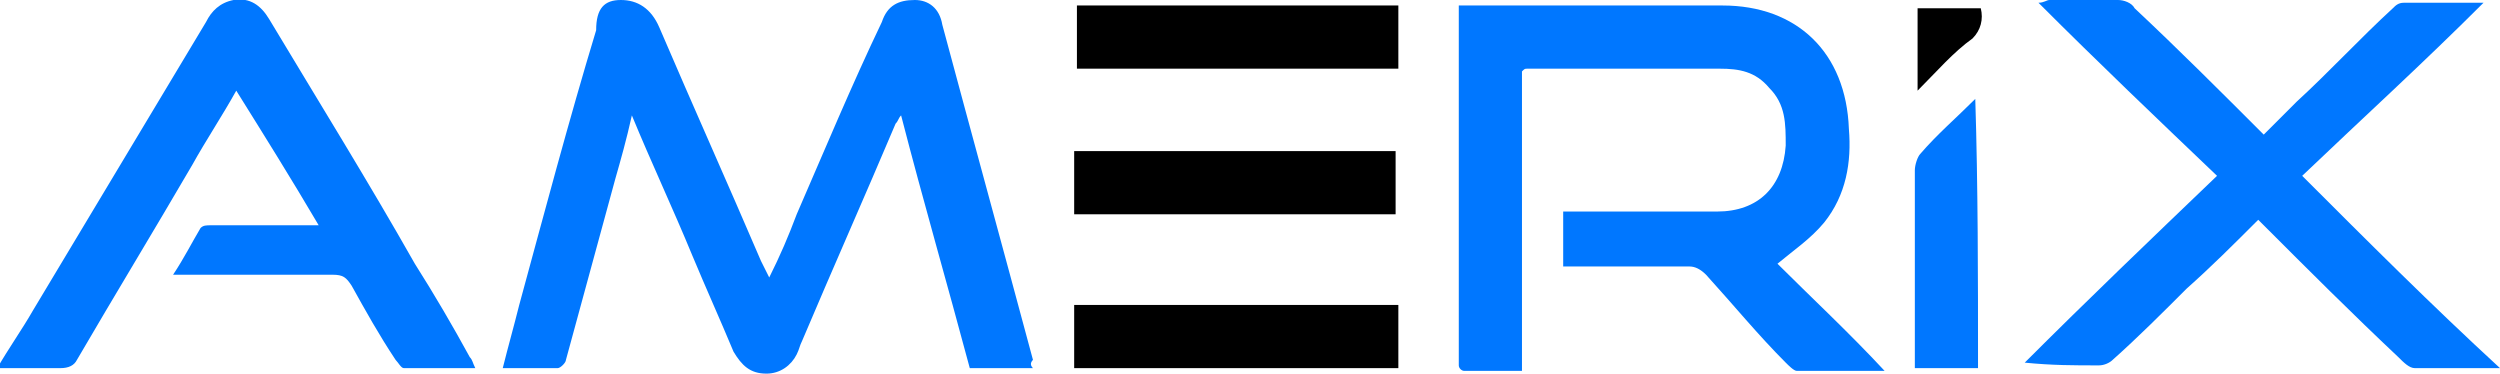 <?xml version="1.0" encoding="utf-8"?>
<!-- Generator: Adobe Illustrator 26.5.0, SVG Export Plug-In . SVG Version: 6.00 Build 0)  -->
<svg version="1.1" id="Layer_1" xmlns="http://www.w3.org/2000/svg" xmlns:xlink="http://www.w3.org/1999/xlink" x="0px" y="0px"
	 viewBox="0 0 91 13.6" style="enable-background:new 0 0 91 13.6;" xml:space="preserve">
<style type="text/css">
	.st0{fill:#0077FF;}
</style>
<g>
	<path class="st0" d="M91,13.4c-1.1,0-2.1,0-3.1,0c-0.2,0-0.4-0.2-0.6-0.4c-1.7-1.6-3.3-3.2-4.9-4.8c-0.1-0.1-0.1-0.1-0.2-0.2
		c-0.9,0.9-1.7,1.7-2.6,2.5c-0.9,0.9-1.8,1.8-2.7,2.6c-0.1,0.1-0.3,0.2-0.5,0.2c-0.9,0-1.7,0-2.7-0.1c2.3-2.3,4.6-4.5,7-6.8
		c-2.2-2.1-4.3-4.1-6.5-6.3c0.2,0,0.3-0.1,0.4-0.1c0.8,0,1.6,0,2.5,0c0.2,0,0.5,0.1,0.6,0.3c1.6,1.5,3.1,3,4.7,4.6
		c0.4-0.4,0.8-0.8,1.2-1.2c1.2-1.1,2.3-2.3,3.5-3.4c0.1-0.1,0.2-0.2,0.4-0.2c0.9,0,1.8,0,2.9,0c-2.2,2.2-4.4,4.2-6.6,6.3
		C86.2,8.8,88.5,11.1,91,13.4z"/>
	<g>
		<path d="M50.9,0.2c0,0.8,0,1.5,0,2.3c-3.9,0-7.8,0-11.7,0c0-0.7,0-1.5,0-2.3C43,0.2,46.9,0.2,50.9,0.2z"/>
		<path d="M69.8,3.3c0-1.1,0-2,0-3c0.8,0,1.5,0,2.3,0c0.1,0.4,0,0.8-0.3,1.1C71.1,1.9,70.5,2.6,69.8,3.3z"/>
	</g>
	<path class="st0" d="M37.6,13.4c-0.8,0-1.5,0-2.3,0c-0.8-3-1.7-6.1-2.5-9.2c-0.1,0.1-0.1,0.2-0.2,0.3c-1.1,2.6-2.3,5.3-3.4,7.9
		c-0.1,0.2-0.1,0.3-0.2,0.5c-0.2,0.4-0.6,0.7-1.1,0.7c-0.6,0-0.9-0.3-1.2-0.8c-0.5-1.2-1-2.3-1.5-3.5c-0.7-1.7-1.5-3.4-2.2-5.1
		c-0.2,0.9-0.4,1.6-0.6,2.3c-0.6,2.2-1.2,4.4-1.8,6.6c0,0.1-0.2,0.3-0.3,0.3c-0.7,0-1.3,0-2,0c0.2-0.8,0.4-1.5,0.6-2.3
		c0.9-3.3,1.8-6.7,2.8-10C21.7,0.3,22,0,22.6,0C23.2,0,23.7,0.3,24,1c1.2,2.8,2.5,5.7,3.7,8.5c0.1,0.2,0.2,0.4,0.3,0.6
		c0.4-0.8,0.7-1.5,1-2.3c1-2.3,2-4.7,3.1-7c0.2-0.6,0.6-0.8,1.2-0.8c0.5,0,0.9,0.3,1,0.9c1.1,4.1,2.2,8.1,3.3,12.2
		C37.5,13.2,37.5,13.3,37.6,13.4z"/>
	<path class="st0" d="M56.9,9.7c0-0.7,0-1.4,0-2c0.2,0,0.3,0,0.5,0c1.7,0,3.4,0,5.1,0c1.5,0,2.4-0.9,2.5-2.4c0-0.8,0-1.5-0.6-2.1
		c-0.5-0.6-1.1-0.7-1.8-0.7c-2.3,0-4.7,0-7,0c-0.1,0-0.1,0-0.2,0.1c0,3.6,0,7.2,0,10.9c-0.7,0-1.4,0-2.1,0c-0.1,0-0.2-0.1-0.2-0.2
		c0-0.1,0-0.2,0-0.4c0-4,0-8,0-12.1c0-0.2,0-0.3,0-0.6c0.2,0,0.4,0,0.6,0c3,0,6,0,9,0c2.7,0,4.5,1.7,4.6,4.5
		c0.1,1.2-0.1,2.4-0.9,3.4c-0.5,0.6-1.1,1-1.7,1.5c1.2,1.2,2.6,2.5,3.9,3.9c-1.1,0-2.2,0-3.2,0c-0.1,0-0.3-0.2-0.4-0.3
		c-1-1-1.9-2.1-2.9-3.2c-0.2-0.2-0.4-0.3-0.6-0.3c-1.4,0-2.7,0-4,0C57.2,9.7,57.1,9.7,56.9,9.7z"/>
	<path class="st0" d="M11.6,8.2c-1-1.7-2-3.3-3-4.9C8.1,4.2,7.5,5.1,7,6c-1.4,2.4-2.8,4.7-4.2,7.1c-0.1,0.2-0.3,0.3-0.6,0.3
		c-0.7,0-1.5,0-2.3,0c0.4-0.7,0.9-1.4,1.3-2.1c2.1-3.5,4.2-7,6.3-10.5c0.2-0.4,0.5-0.7,1-0.8c0.6-0.1,1,0.2,1.3,0.7
		c1.8,3,3.6,5.9,5.3,8.9c0.7,1.1,1.4,2.3,2,3.4c0.1,0.1,0.1,0.2,0.2,0.4c-0.9,0-1.8,0-2.6,0c-0.1,0-0.2-0.2-0.3-0.3
		c-0.6-0.9-1.1-1.8-1.6-2.7c-0.2-0.3-0.3-0.4-0.7-0.4c-1.8,0-3.5,0-5.2,0c-0.2,0-0.3,0-0.6,0c0.4-0.6,0.7-1.2,1-1.7
		c0.1-0.1,0.2-0.1,0.4-0.1c1.1,0,2.2,0,3.2,0C11.2,8.2,11.3,8.2,11.6,8.2z"/>
	<rect x="39.1" y="5.5" width="11.7" height="2.3"/>
	<rect x="39.1" y="11.1" width="11.8" height="2.3"/>
	<path class="st0" d="M72,13.4c-0.8,0-1.5,0-2.3,0c0-0.2,0-0.3,0-0.4c0-2.3,0-4.6,0-6.8c0-0.2,0.1-0.5,0.2-0.6c0.6-0.7,1.3-1.3,2-2
		C72,6.8,72,10.1,72,13.4z"/>
</g>
</svg>
